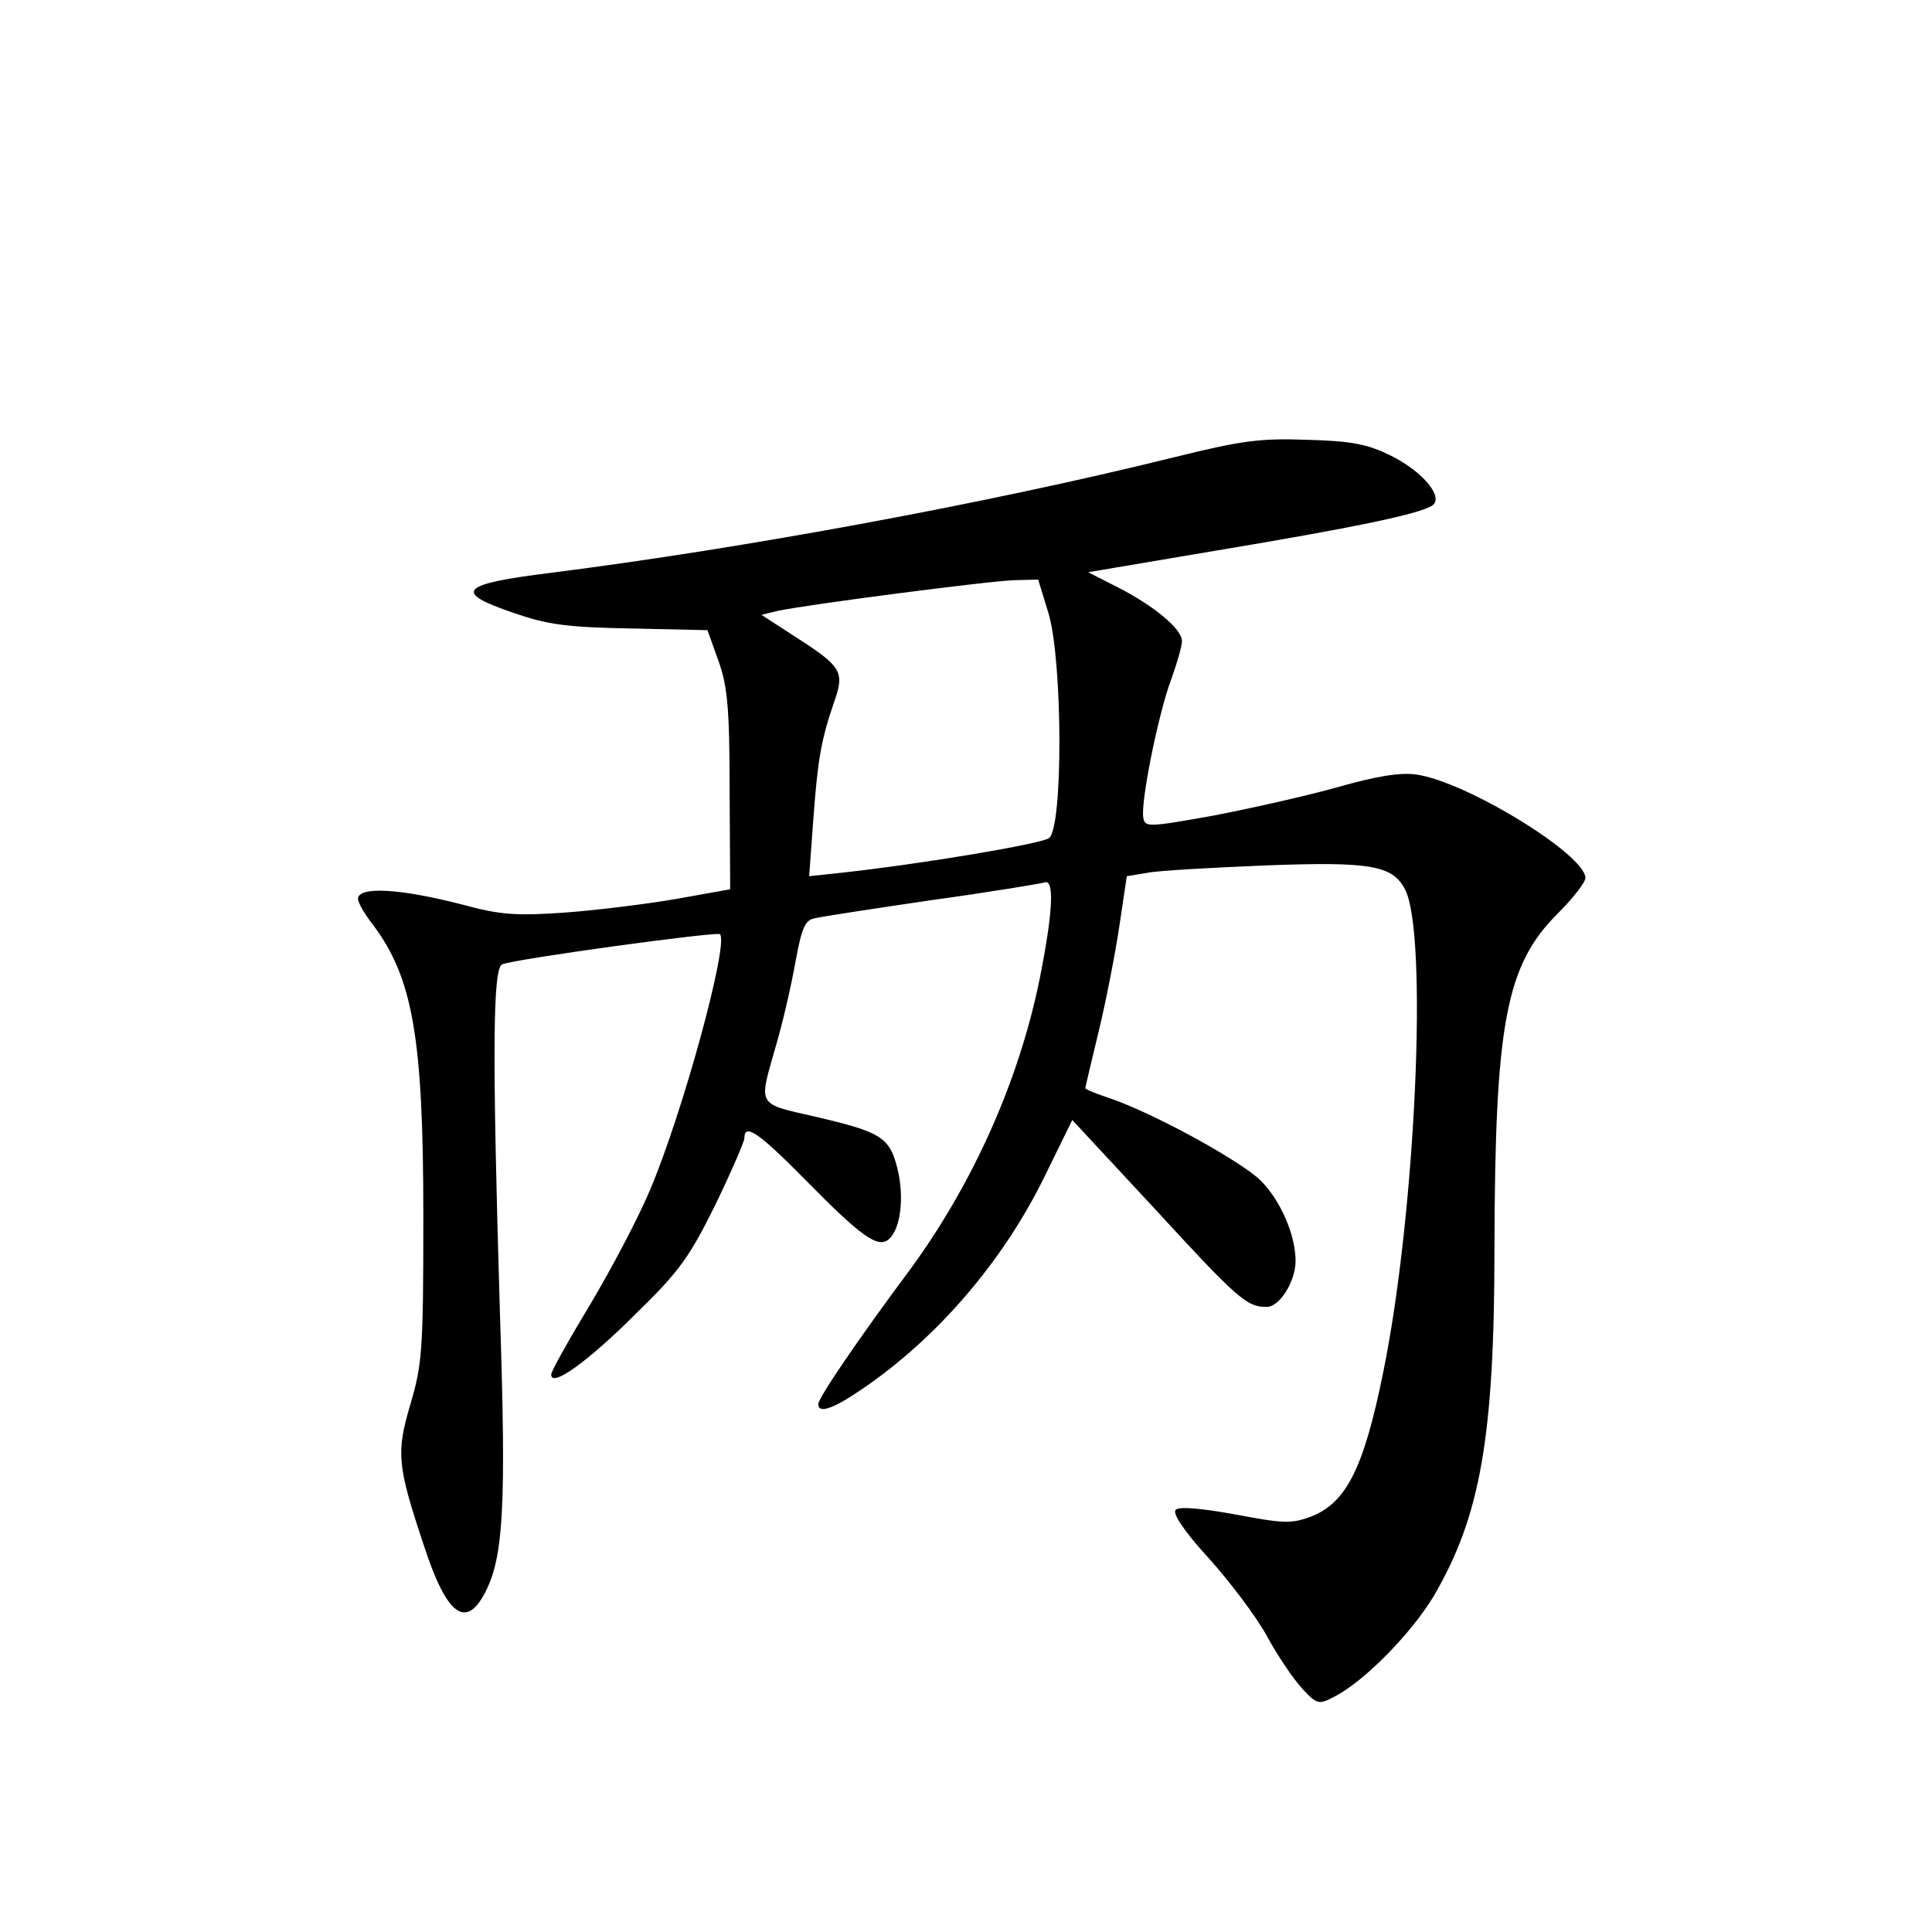 <?xml version="1.0" standalone="no"?>
<!DOCTYPE svg PUBLIC "-//W3C//DTD SVG 20010904//EN"
 "http://www.w3.org/TR/2001/REC-SVG-20010904/DTD/svg10.dtd">
<svg version="1.0" xmlns="http://www.w3.org/2000/svg"
 width="340pt" height="340pt" viewBox="0 0 340 340"
 preserveAspectRatio="xMidYMid meet">
<g transform="translate(0,340) scale(0.1,-0.1)"
fill="#000000" stroke="none">
<path d="M2065 2595 c-327 -81 -756 -160 -1095 -203 -162 -20 -174 -34 -65
-71 58 -20 92 -25 205 -27 l135 -3 19 -53 c16 -44 20 -82 20 -228 l1 -175 -95
-17 c-52 -9 -141 -20 -196 -24 -86 -6 -114 -4 -180 14 -108 28 -184 33 -184
10 0 -6 11 -26 26 -45 70 -93 89 -197 89 -513 0 -237 -2 -261 -23 -332 -25
-85 -23 -107 24 -248 40 -123 74 -148 108 -82 32 62 37 151 26 484 -14 467
-13 615 4 621 26 10 378 58 383 53 16 -16 -65 -313 -123 -450 -20 -48 -68
-139 -105 -201 -38 -63 -69 -118 -69 -124 0 -24 66 24 150 108 76 74 94 100
139 191 28 58 51 111 51 117 0 27 25 10 105 -71 101 -103 130 -123 149 -107
21 18 28 74 15 126 -14 54 -29 63 -145 90 -101 23 -99 18 -71 116 14 46 30
117 37 157 11 60 17 73 34 76 12 3 104 17 206 32 102 14 191 29 198 31 18 7
15 -52 -8 -168 -37 -183 -119 -364 -229 -514 -88 -118 -161 -225 -161 -236 0
-17 25 -9 75 25 132 89 250 225 324 377 l48 98 144 -155 c147 -160 163 -174
198 -174 23 0 51 45 51 81 0 44 -25 104 -60 140 -34 35 -195 123 -272 148 -21
7 -38 14 -38 16 0 2 11 48 24 102 13 54 29 137 36 184 l13 87 36 6 c20 4 113
9 208 13 184 7 223 0 245 -41 42 -76 19 -575 -38 -852 -34 -168 -65 -229 -127
-253 -35 -13 -49 -12 -134 4 -61 11 -98 14 -104 8 -6 -6 14 -37 58 -85 37 -41
84 -103 103 -138 19 -35 47 -76 62 -92 26 -28 29 -28 56 -14 53 27 136 112
175 177 82 140 107 279 107 614 1 394 20 496 111 587 27 27 49 55 49 63 0 41
-210 170 -298 182 -28 4 -70 -3 -137 -22 -53 -15 -151 -37 -218 -50 -117 -21
-122 -21 -125 -4 -5 28 27 185 49 243 10 28 19 58 19 68 0 21 -49 62 -114 95
l-51 26 225 38 c240 40 356 64 380 79 22 14 -15 60 -74 89 -39 19 -67 25 -145
27 -83 3 -115 -1 -236 -31z m-219 -277 c24 -86 25 -375 0 -393 -14 -10 -220
-45 -366 -61 l-56 -6 7 96 c8 110 14 143 36 208 20 56 16 64 -70 119 l-57 37
29 7 c51 11 374 53 417 54 l41 1 19 -62z"/>
</g>
</svg>
